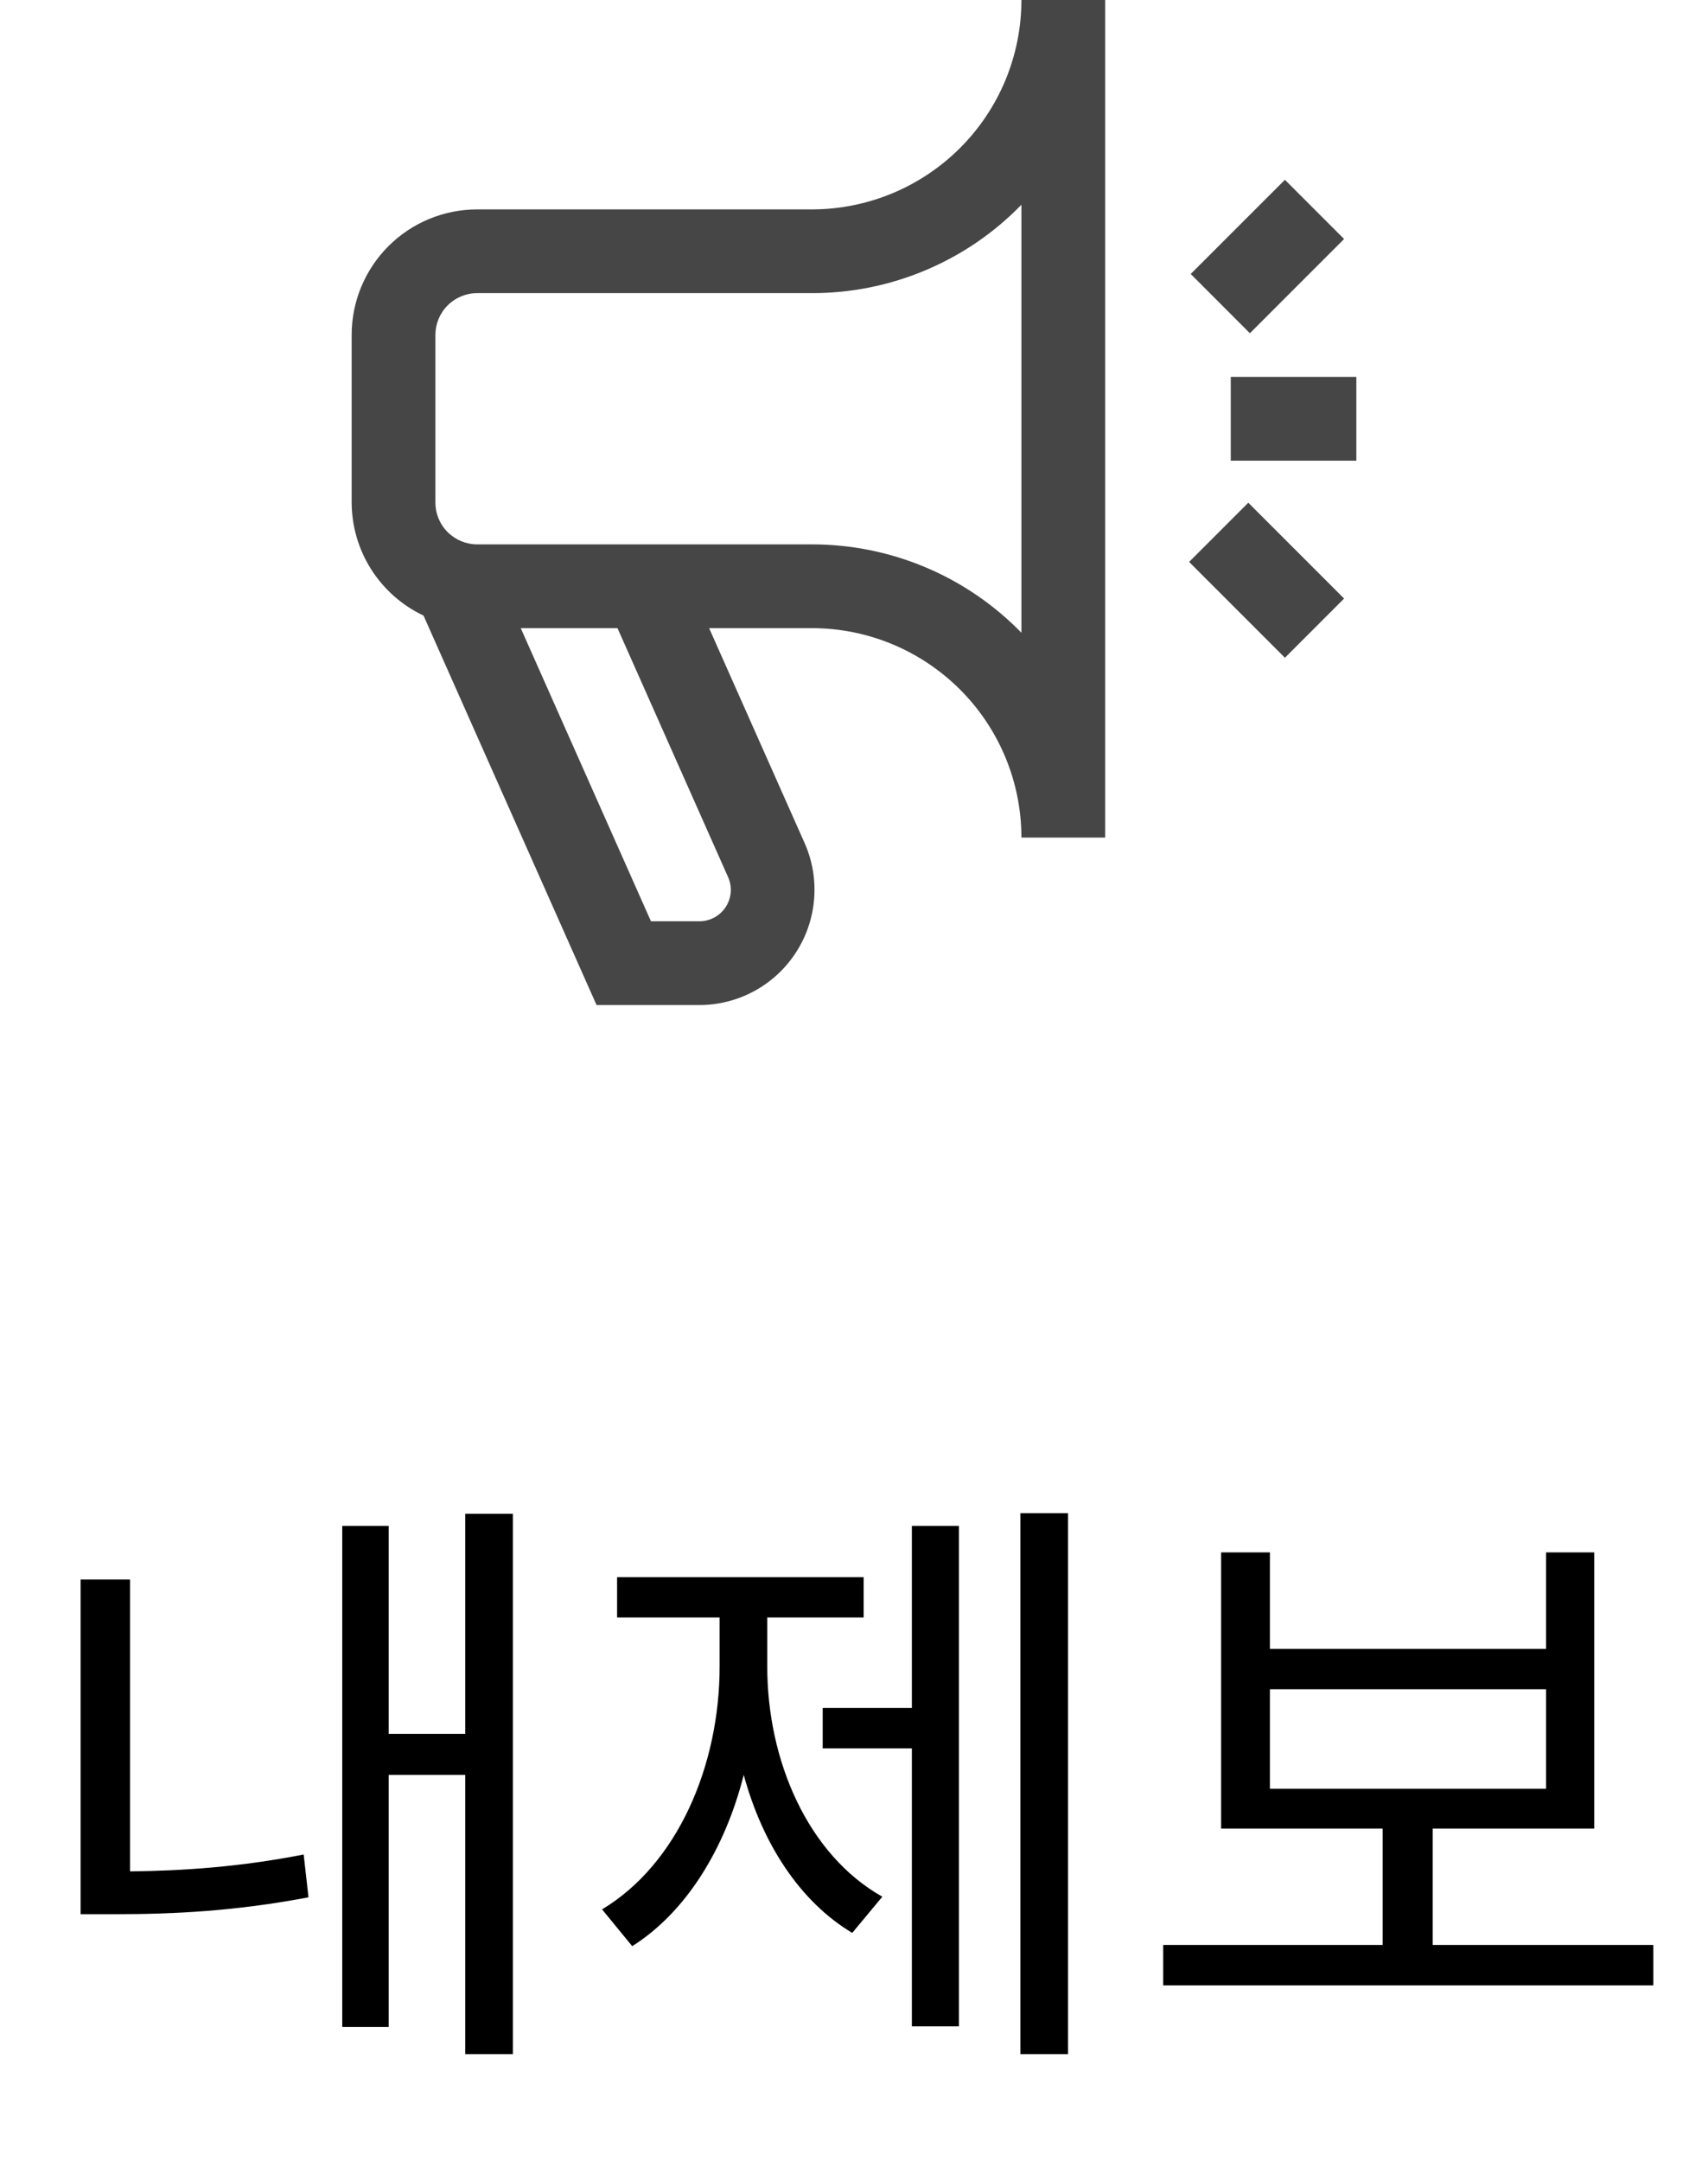 <svg width="34" height="43" viewBox="0 0 34 43" fill="none" xmlns="http://www.w3.org/2000/svg">
<g clip-path="url(#clip0_225_1705)">
<path d="M8.431 12.25L11.875 20H13.922C14.303 20 14.679 19.904 15.015 19.722C15.35 19.54 15.635 19.277 15.843 18.956C16.051 18.636 16.176 18.269 16.206 17.889C16.237 17.508 16.172 17.126 16.017 16.777L14.116 12.5H16.167C17.271 12.501 18.33 12.941 19.111 13.722C19.893 14.503 20.332 15.562 20.333 16.667H22V0H20.333C20.332 1.105 19.893 2.164 19.111 2.945C18.33 3.726 17.271 4.165 16.167 4.167H9.5C8.837 4.167 8.201 4.43 7.732 4.899C7.263 5.368 7 6.004 7 6.667V10C7.002 10.472 7.137 10.934 7.39 11.332C7.644 11.73 8.004 12.048 8.431 12.25V12.25ZM14.493 17.453C14.536 17.548 14.554 17.652 14.546 17.756C14.538 17.86 14.504 17.961 14.447 18.048C14.39 18.136 14.312 18.208 14.22 18.258C14.129 18.307 14.026 18.333 13.922 18.333H12.958L10.366 12.5H12.292L14.493 17.453ZM8.667 6.667C8.667 6.446 8.754 6.234 8.911 6.077C9.067 5.921 9.279 5.833 9.5 5.833H16.167C16.944 5.834 17.712 5.678 18.428 5.376C19.144 5.074 19.792 4.631 20.333 4.074V12.592C19.792 12.036 19.144 11.593 18.428 11.291C17.712 10.989 16.944 10.833 16.167 10.833H9.5C9.279 10.833 9.067 10.745 8.911 10.589C8.754 10.433 8.667 10.221 8.667 10V6.667ZM25.578 13.089L23.671 11.182L24.849 10.004L26.756 11.911L25.578 13.089ZM24.881 6.631L23.703 5.452L25.578 3.578L26.756 4.756L24.881 6.631ZM24.5 7.5H27V9.167H24.5V7.5Z" fill="#464646"/>
</g>
<path d="M2.589 31.432H1.605V38.092H2.289C3.453 38.092 4.689 38.032 6.141 37.756L6.045 36.904C4.761 37.156 3.621 37.228 2.589 37.24V31.432ZM9.261 30.124V34.504H7.737V30.364H6.813V40.336H7.737V35.32H9.261V40.876H10.209V30.124H9.261ZM15.273 32.188H17.192V31.384H12.284V32.188H14.325V33.16C14.325 35.14 13.485 37.096 11.985 37.996L12.585 38.728C13.652 38.056 14.432 36.796 14.805 35.32C15.177 36.688 15.921 37.84 16.965 38.464L17.564 37.744C16.076 36.904 15.273 35.032 15.273 33.16V32.188ZM18.152 33.988H16.377V34.792H18.152V40.324H19.088V30.364H18.152V33.988ZM20.312 30.112V40.876H21.261V30.112H20.312ZM25.279 33.616H30.776V35.596H25.279V33.616ZM28.52 38.704V36.388H31.735V30.892H30.776V32.812H25.279V30.892H24.308V36.388H27.523V38.704H23.155V39.508H32.911V38.704H28.52Z" fill="black"/>
<defs>
<clipPath id="clip0_225_1705">
<rect width="20" height="20" fill="white" transform="translate(7)"/>
</clipPath>
</defs>
</svg>
